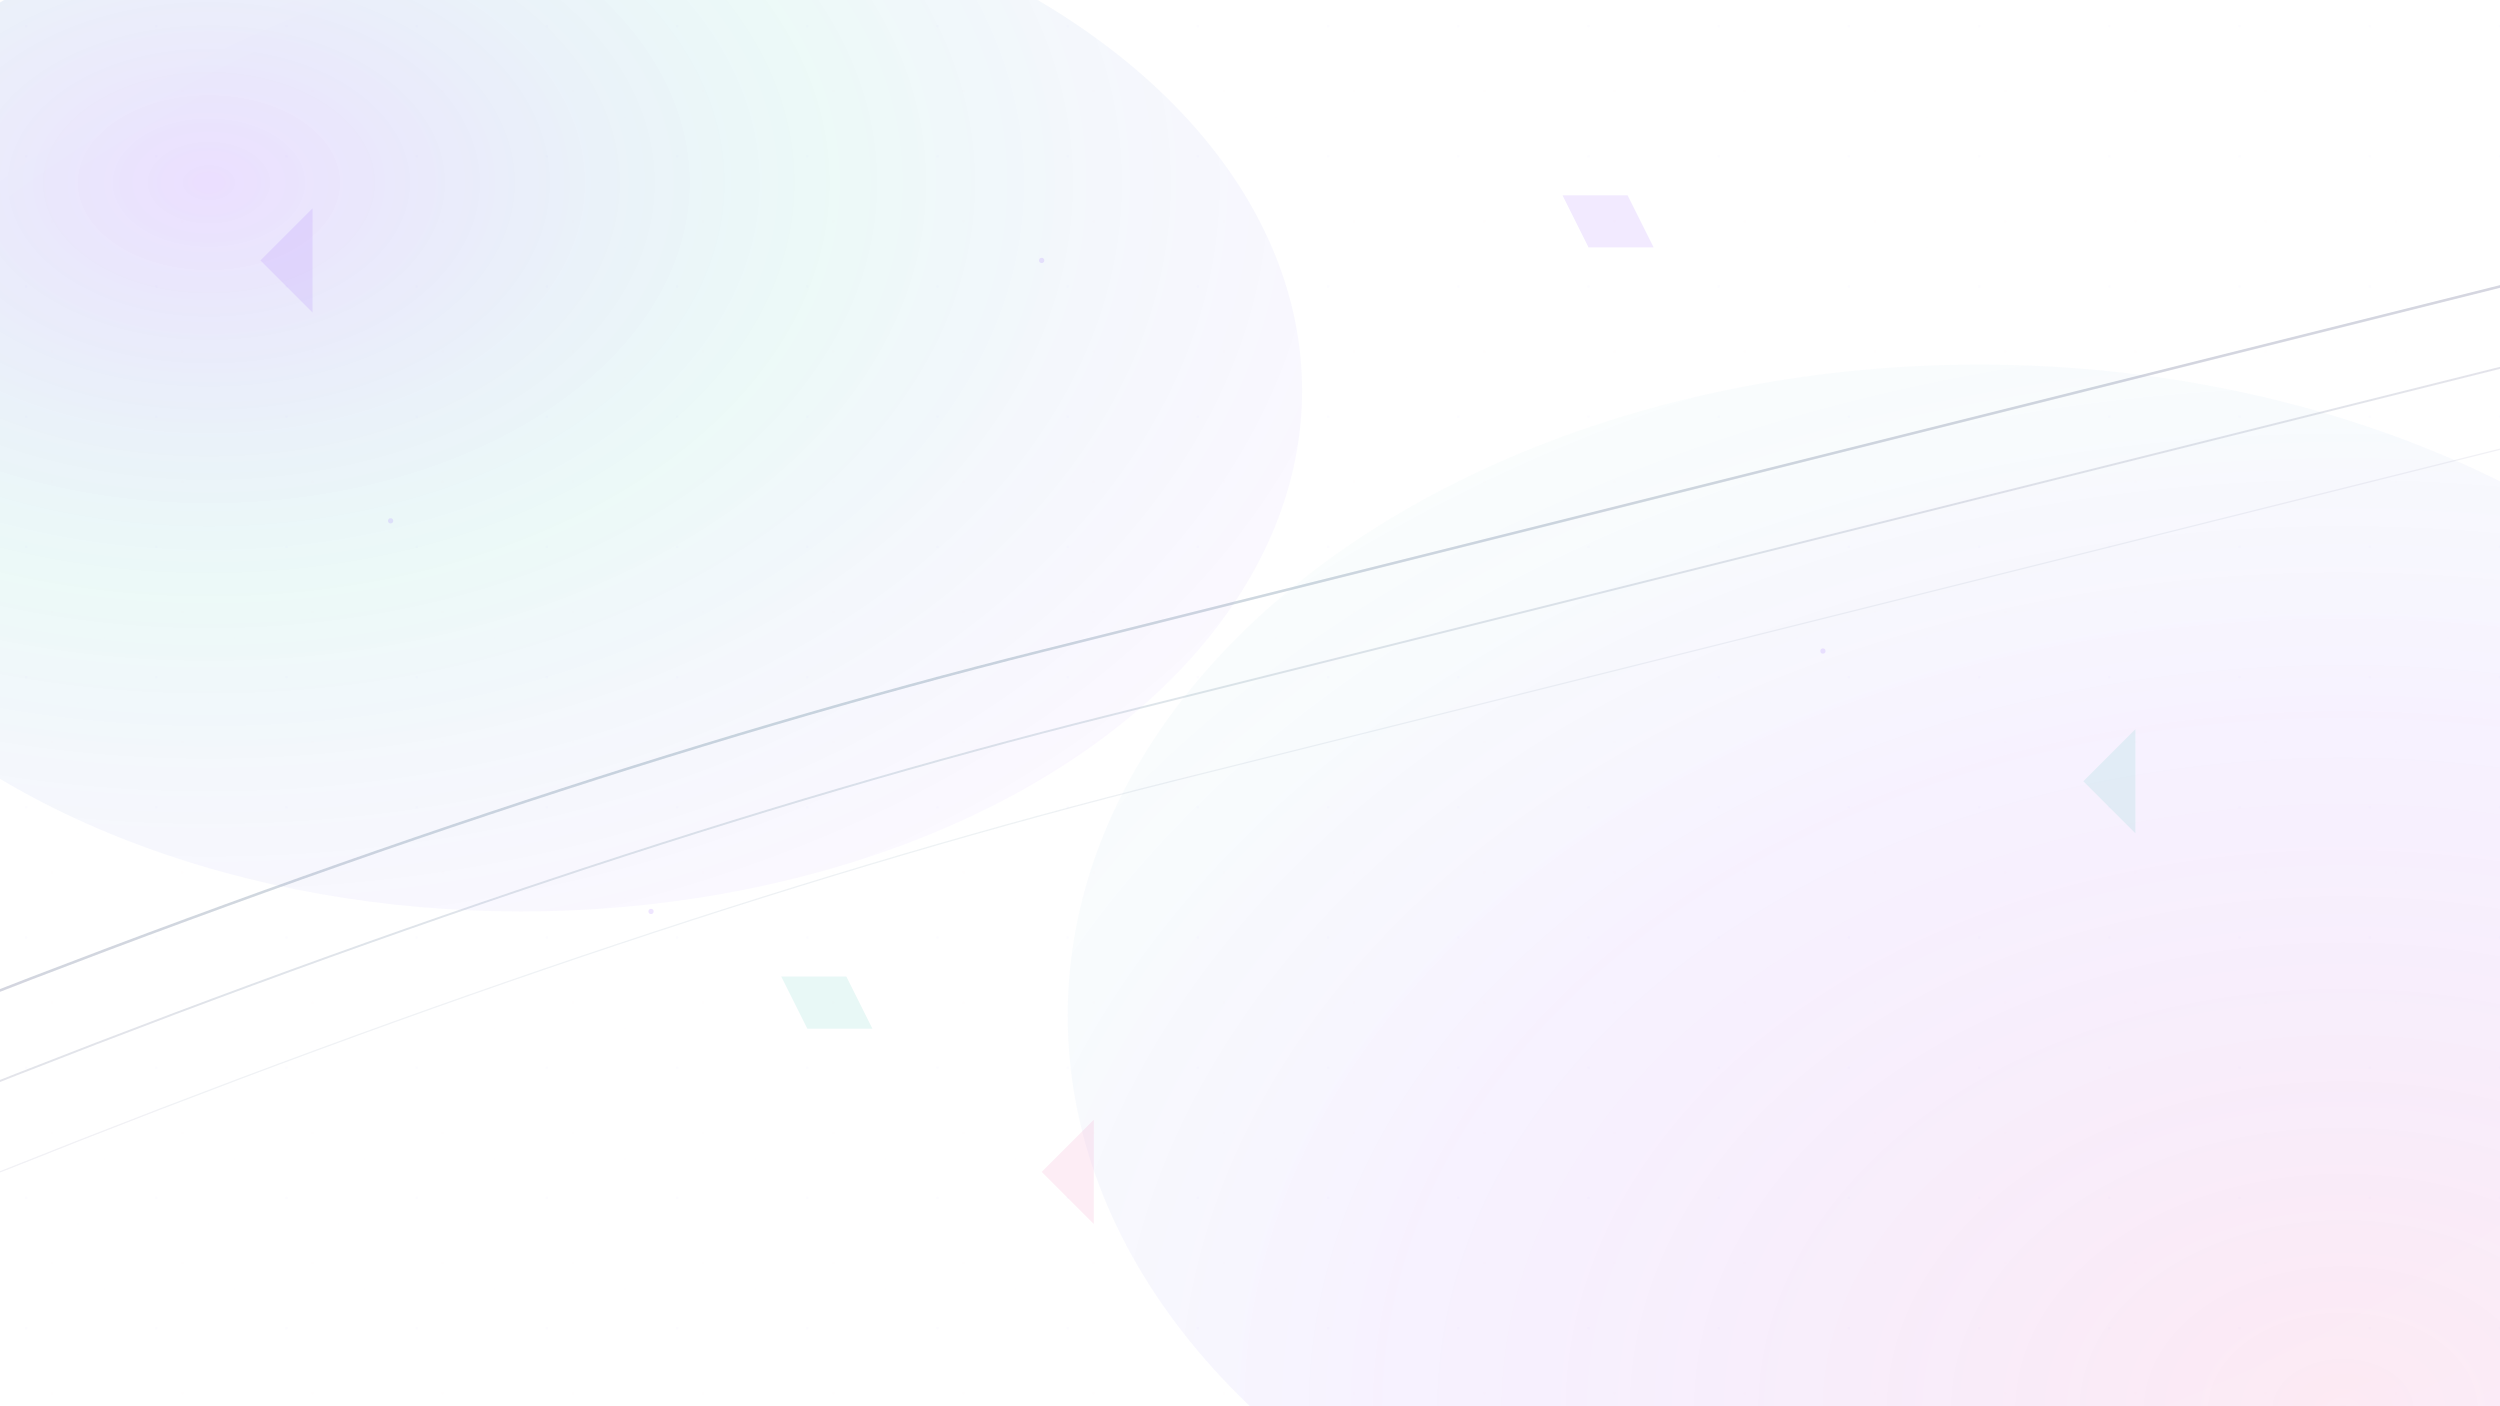 <svg width="1920" height="1080" viewBox="0 0 1920 1080" fill="none" xmlns="http://www.w3.org/2000/svg">
  <defs>
    <!-- Enhanced gradients for a more beautiful look -->
    <radialGradient id="primaryGlow" cx="0.3" cy="0.3" r="0.8">
      <stop offset="0%" stop-color="#7A28FF" stop-opacity="0.15"/>
      <stop offset="50%" stop-color="#14b8a6" stop-opacity="0.08"/>
      <stop offset="100%" stop-color="#7A28FF" stop-opacity="0.03"/>
    </radialGradient>
    
    <radialGradient id="secondaryGlow" cx="0.7" cy="0.8" r="0.9">
      <stop offset="0%" stop-color="#EC4899" stop-opacity="0.12"/>
      <stop offset="60%" stop-color="#7A28FF" stop-opacity="0.06"/>
      <stop offset="100%" stop-color="#14b8a6" stop-opacity="0.02"/>
    </radialGradient>
    
    <!-- Elegant flowing curve gradient -->
    <linearGradient id="flowingLine" x1="0%" y1="0%" x2="100%" y2="100%">
      <stop offset="0%" stop-color="#7A28FF" stop-opacity="0.4"/>
      <stop offset="30%" stop-color="#14b8a6" stop-opacity="0.6"/>
      <stop offset="70%" stop-color="#EC4899" stop-opacity="0.5"/>
      <stop offset="100%" stop-color="#7A28FF" stop-opacity="0.3"/>
    </linearGradient>
    
    <!-- Mesh pattern for subtle texture -->
    <pattern id="meshPattern" x="0" y="0" width="100" height="100" patternUnits="userSpaceOnUse">
      <circle cx="20" cy="20" r="1" fill="#7A28FF" opacity="0.05"/>
      <circle cx="60" cy="40" r="0.8" fill="#14b8a6" opacity="0.04"/>
      <circle cx="40" cy="70" r="1.2" fill="#EC4899" opacity="0.03"/>
      <circle cx="80" cy="90" r="0.6" fill="#7A28FF" opacity="0.06"/>
    </pattern>
    
    <!-- Animated floating particles -->
    <g id="particle">
      <circle r="2" fill="#7A28FF" opacity="0.3">
        <animate attributeName="opacity" values="0.1;0.6;0.1" dur="4s" repeatCount="indefinite"/>
      </circle>
    </g>
  </defs>
  
  <!-- Clean white background -->
  <rect width="1920" height="1080" fill="white"/>
  
  <!-- Subtle mesh texture overlay -->
  <rect width="1920" height="1080" fill="url(#meshPattern)" opacity="0.3"/>
  
  <!-- Primary glow element - top left -->
  <ellipse cx="400" cy="300" rx="600" ry="400" fill="url(#primaryGlow)"/>
  
  <!-- Secondary glow element - bottom right -->
  <ellipse cx="1520" cy="780" rx="700" ry="500" fill="url(#secondaryGlow)"/>
  
  <!-- Elegant flowing curves -->
  <path d="M-100 800 Q400 600 800 500 Q1200 400 1600 300 Q1800 250 2000 200" 
        stroke="url(#flowingLine)" 
        stroke-width="2" 
        fill="none" 
        opacity="0.6"/>
        
  <path d="M-50 850 Q450 650 850 550 Q1250 450 1650 350 Q1850 300 2050 250" 
        stroke="url(#flowingLine)" 
        stroke-width="1.5" 
        fill="none" 
        opacity="0.4"/>
        
  <path d="M0 900 Q500 700 900 600 Q1300 500 1700 400 Q1900 350 2100 300" 
        stroke="url(#flowingLine)" 
        stroke-width="1" 
        fill="none" 
        opacity="0.2"/>
  
  <!-- Floating geometric shapes -->
  <g opacity="0.1">
    <!-- Triangular elements echoing the A-shape -->
    <path d="M200 200 L240 160 L240 240 Z" fill="#7A28FF"/>
    <path d="M1600 600 L1640 560 L1640 640 Z" fill="#14b8a6"/>
    <path d="M800 900 L840 860 L840 940 Z" fill="#EC4899"/>
    
    <!-- Parallelogram elements -->
    <path d="M1200 150 L1250 150 L1270 190 L1220 190 Z" fill="#7A28FF"/>
    <path d="M600 750 L650 750 L670 790 L620 790 Z" fill="#14b8a6"/>
  </g>
  
  <!-- Animated floating particles -->
  <g opacity="0.4">
    <use href="#particle" x="300" y="400">
      <animateTransform attributeName="transform" type="translate" 
                        values="0,0; 20,-30; 0,0" dur="6s" repeatCount="indefinite"/>
    </use>
    <use href="#particle" x="800" y="200">
      <animateTransform attributeName="transform" type="translate" 
                        values="0,0; -15,25; 0,0" dur="8s" repeatCount="indefinite"/>
    </use>
    <use href="#particle" x="1400" y="500">
      <animateTransform attributeName="transform" type="translate" 
                        values="0,0; 25,-20; 0,0" dur="7s" repeatCount="indefinite"/>
    </use>
    <use href="#particle" x="500" y="700">
      <animateTransform attributeName="transform" type="translate" 
                        values="0,0; -20,15; 0,0" dur="5s" repeatCount="indefinite"/>
    </use>
  </g>
  
  <!-- Subtle radial overlay for depth -->
  <radialGradient id="depthOverlay" cx="0.5" cy="0.5" r="0.8">
    <stop offset="0%" stop-color="white" stop-opacity="0"/>
    <stop offset="70%" stop-color="white" stop-opacity="0"/>
    <stop offset="100%" stop-color="white" stop-opacity="0.1"/>
  </radialGradient>
  <rect width="1920" height="1080" fill="url(#depthOverlay)"/>
</svg>